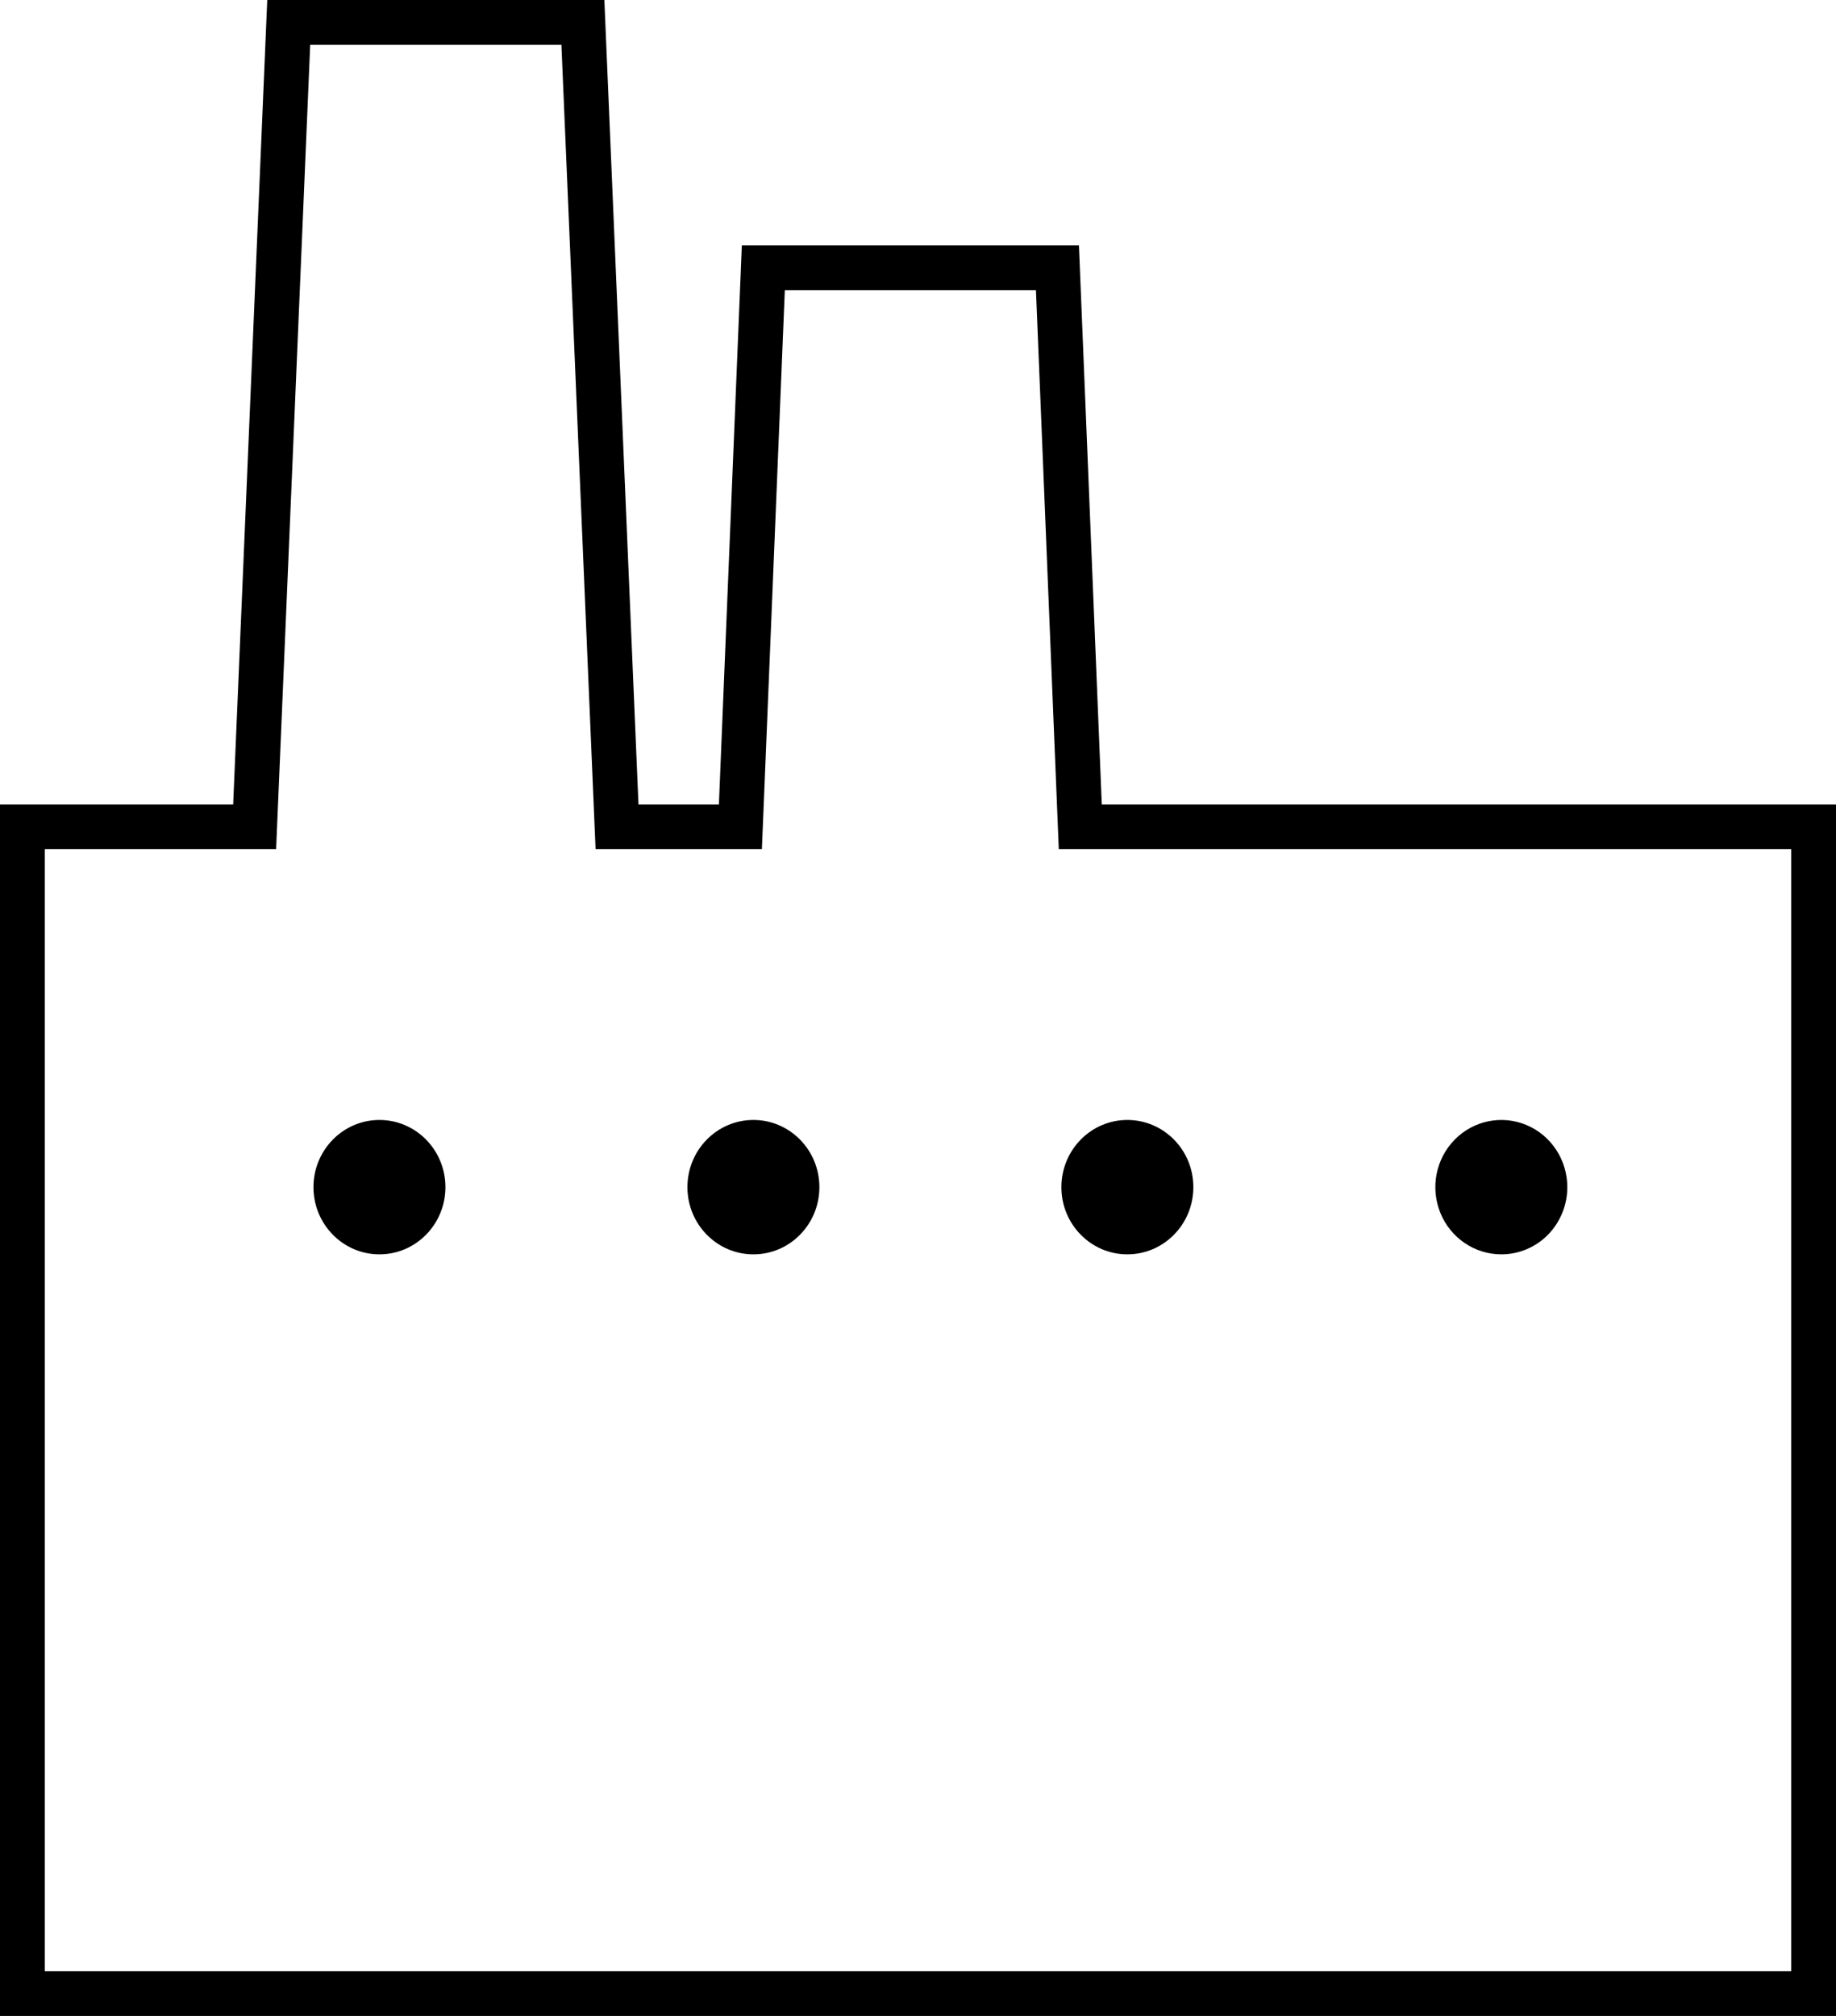 <svg width="41" height="45" viewBox="0 0 41 45" xmlns="http://www.w3.org/2000/svg">
    <path fill-rule="evenodd" clip-rule="evenodd" d="M23.644 18.956L23.134 6.479H17.526L17.014 18.956H13.3L12.537 1H6.927L6.166 18.956H1V44H40V18.956H23.644ZM41 17.956V45H0V17.956H5.207L5.968 0H13.496L14.258 17.956H16.054L16.566 5.479H24.094L24.604 17.956H41ZM8.473 28C7.66 28 7 27.328 7 26.5C7 25.672 7.66 25 8.474 25C9.287 25 9.947 25.671 9.947 26.5C9.947 27.328 9.287 28 8.473 28ZM15.351 26.5C15.351 27.329 16.011 28 16.825 28C17.639 28 18.298 27.328 18.298 26.5C18.298 25.671 17.638 25 16.824 25C16.01 25 15.351 25.672 15.351 26.5ZM23.702 26.5C23.702 25.672 24.361 25 25.175 25C25.989 25 26.649 25.671 26.649 26.5C26.649 27.328 25.989 28 25.175 28C24.362 28 23.702 27.329 23.702 26.5ZM32.165 27.075C32.393 27.635 32.931 28 33.527 28C33.918 28 34.293 27.842 34.569 27.561C34.845 27.279 35 26.898 35 26.5C35 25.893 34.641 25.346 34.09 25.114C33.539 24.882 32.905 25.011 32.484 25.44C32.063 25.869 31.937 26.514 32.165 27.075Z" />
</svg>